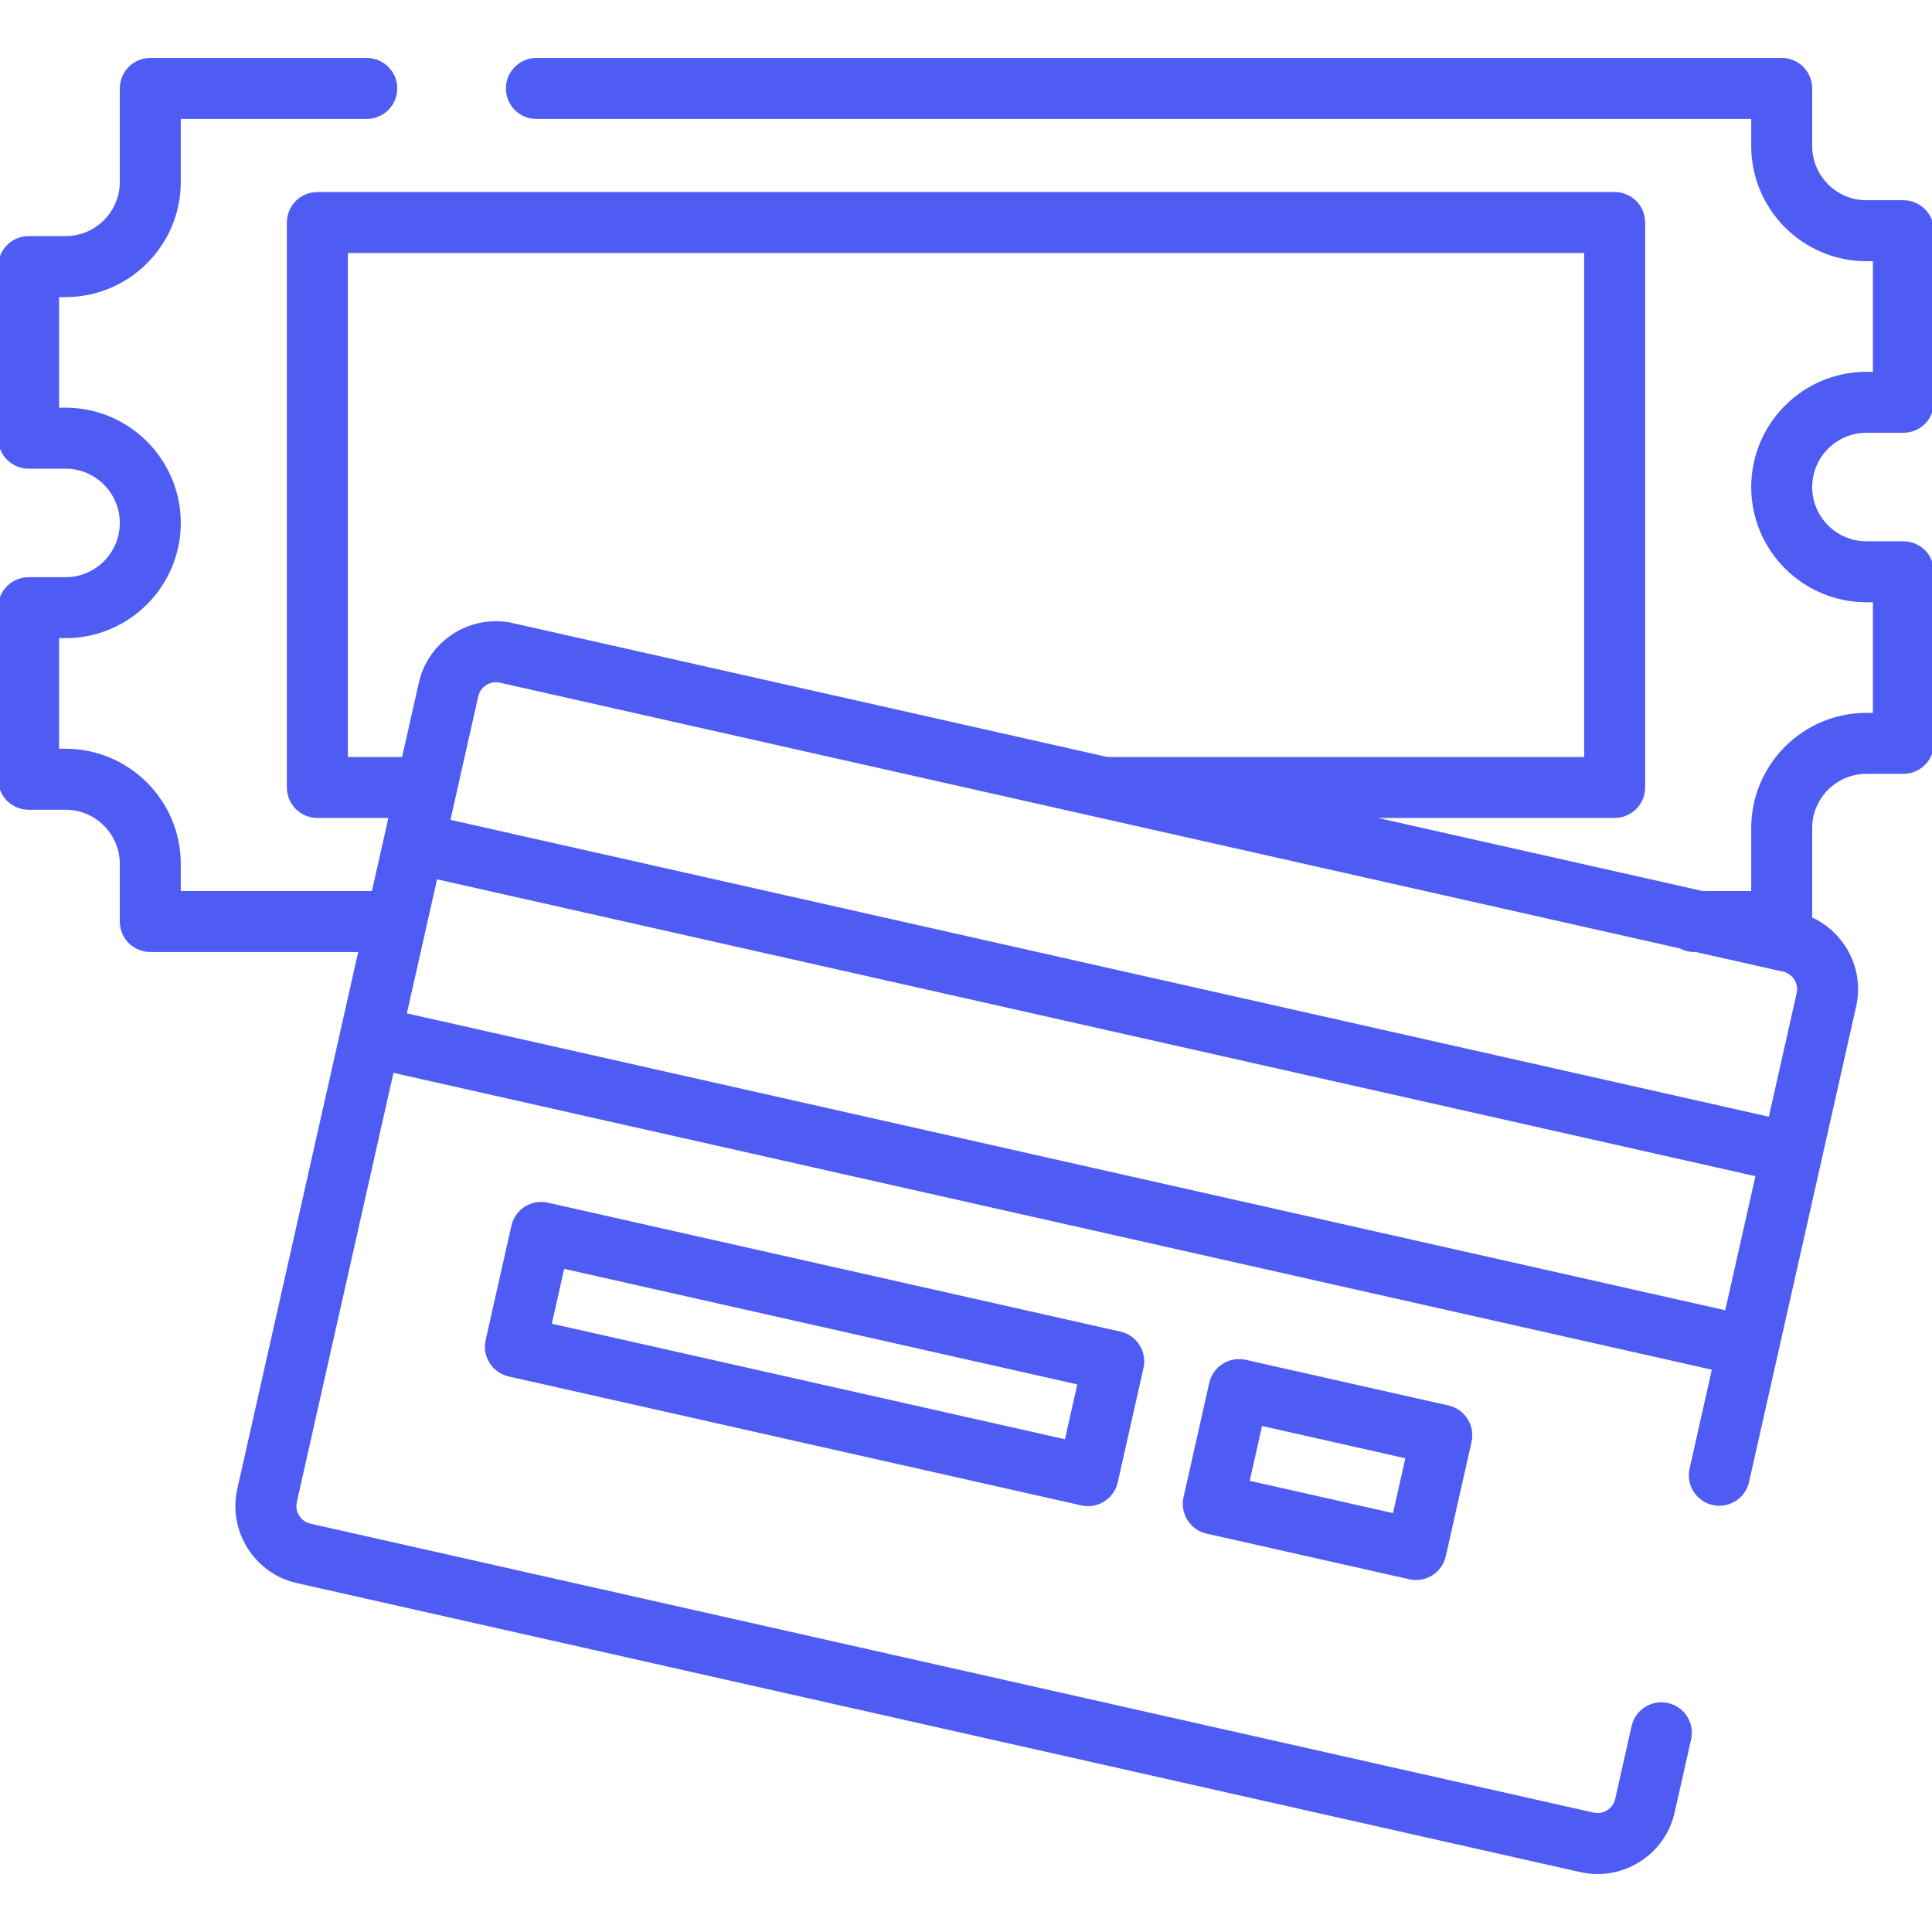 <!DOCTYPE svg PUBLIC "-//W3C//DTD SVG 1.1//EN" "http://www.w3.org/Graphics/SVG/1.1/DTD/svg11.dtd">
<!-- Uploaded to: SVG Repo, www.svgrepo.com, Transformed by: SVG Repo Mixer Tools -->
<svg fill="#4F5CF3" height="256px" width="256px" version="1.1" id="Capa_1" xmlns="http://www.w3.org/2000/svg" xmlns:xlink="http://www.w3.org/1999/xlink" viewBox="0 0 512 512" xml:space="preserve" stroke="#4F5CF3">
<g id="SVGRepo_bgCarrier" stroke-width="0"/>
<g id="SVGRepo_tracerCarrier" stroke-linecap="round" stroke-linejoin="round"/>
<g id="SVGRepo_iconCarrier"> <g> <g> <path d="M494.628,114.192h9.793c4.187,0,7.579-3.393,7.579-7.579v-45.47c0-4.186-3.392-7.579-7.579-7.579h-9.793 c-8.205,0-14.879-6.674-14.879-14.878v-15.25c0-4.186-3.392-7.579-7.579-7.579H142.145c-4.187,0-7.579,3.393-7.579,7.579 c0,4.186,3.392,7.579,7.579,7.579h322.446v7.671c0,16.562,13.474,30.036,30.037,30.036h2.214v30.312h-2.214 c-16.563,0-30.037,13.473-30.037,30.036c0,16.563,13.474,30.036,30.037,30.036h2.214v30.312h-2.214 c-16.563,0-30.037,13.473-30.037,30.035v17.182h-13.419l-90.469-20.372h67.195c4.187,0,7.579-3.393,7.579-7.579V58.966 c0-4.186-3.392-7.579-7.579-7.579H84.102c-4.187,0-7.579,3.393-7.579,7.579v149.718c0,4.186,3.392,7.579,7.579,7.579h19.448 l-4.588,20.372H47.408v-7.671c0-16.562-13.474-30.036-30.036-30.036h-2.214v-30.312h2.214c16.562,0,30.036-13.474,30.036-30.036 c0-16.562-13.474-30.036-30.036-30.036h-2.214V78.233h2.214c16.562,0,30.036-13.473,30.036-30.036V31.015h49.791 c4.187,0,7.579-3.393,7.579-7.579c0-4.186-3.392-7.579-7.579-7.579h-57.37c-4.187,0-7.579,3.393-7.579,7.579v24.761 c0,8.203-6.674,14.878-14.878,14.878H7.579C3.392,63.075,0,66.468,0,70.654v45.47c0,4.186,3.392,7.579,7.579,7.579h9.793 c8.204,0,14.878,6.674,14.878,14.878c0,8.205-6.674,14.878-14.878,14.878H7.579c-4.187,0-7.579,3.393-7.579,7.579v45.47 c0,4.186,3.392,7.579,7.579,7.579h9.793c8.204,0,14.878,6.674,14.878,14.878v15.25c0,4.186,3.392,7.579,7.579,7.579h55.719 l-0.532,2.36l-4.243,18.842c0,0.002,0,0.003-0.001,0.005L63.379,394.652c-1.195,5.306-0.246,10.772,2.675,15.39 c2.92,4.618,7.452,7.82,12.758,9.014l340.097,76.584c1.495,0.337,3.003,0.503,4.501,0.503c3.818,0,7.572-1.081,10.889-3.179 c4.617-2.92,7.818-7.452,9.014-12.758l4.355-19.34c0.92-4.084-1.645-8.139-5.729-9.058c-4.081-0.921-8.139,1.645-9.058,5.729 l-4.355,19.34c-0.306,1.357-1.133,2.521-2.329,3.277c-1.197,0.757-2.602,1.002-3.958,0.698L82.141,404.27 c-1.357-0.305-2.52-1.132-3.276-2.328c-0.757-1.196-1.005-2.602-0.699-3.958l25.73-114.264l350.358,78.894l-6.009,26.682 c-0.92,4.084,1.645,8.14,5.729,9.059c4.084,0.922,8.139-1.645,9.058-5.729l28.376-126.001c1.195-5.306,0.246-10.772-2.675-15.39 c-2.199-3.478-5.313-6.15-8.984-7.769v-24.012c0-8.203,6.674-14.877,14.879-14.877h9.793c4.187,0,7.579-3.393,7.579-7.579v-45.47 c0.001-4.187-3.391-7.58-7.578-7.58h-9.793c-8.205,0-14.879-6.674-14.879-14.878C479.75,120.866,486.424,114.192,494.628,114.192z M91.681,201.105V66.545h328.64v134.56H293.388l-157.512-35.469c-5.305-1.194-10.771-0.245-15.389,2.676 c-4.617,2.92-7.818,7.452-9.014,12.758l-4.511,20.035H91.681z M457.583,347.826l-350.357-78.894l8.22-36.502l350.357,78.894 L457.583,347.826z M476.622,263.295l-7.486,33.241l-350.361-78.895l1.668-7.408c0.002-0.01,0.005-0.021,0.007-0.031l5.811-25.802 c0.306-1.357,1.133-2.521,2.329-3.277c1.198-0.757,2.6-1.005,3.958-0.698l312.77,70.43c1.083,0.597,2.327,0.939,3.652,0.939h0.515 l23.159,5.215C475.475,257.645,477.258,260.466,476.622,263.295z"/> </g> </g> <g> <g> <path d="M301.557,356.72c-1.075-1.699-2.78-2.9-4.74-3.342l-151.742-34.169c-1.96-0.441-4.018-0.086-5.716,0.988 c-1.699,1.074-2.901,2.78-3.343,4.74l-6.822,30.297c-0.92,4.084,1.645,8.139,5.729,9.058l151.741,34.169 c0.561,0.126,1.12,0.187,1.671,0.187c3.466,0,6.593-2.393,7.387-5.916l6.823-30.297 C302.988,360.475,302.633,358.419,301.557,356.72z M282.6,382.011l-136.954-30.839l3.492-15.51l136.954,30.839L282.6,382.011z"/> </g> </g> <g> <g> <path d="M383.756,372.955l-53.739-12.101c-1.96-0.441-4.018-0.086-5.716,0.988c-1.699,1.074-2.901,2.78-3.343,4.74l-6.822,30.297 c-0.92,4.084,1.645,8.139,5.729,9.058l53.739,12.101c0.551,0.124,1.11,0.185,1.664,0.185c1.423,0,2.829-0.4,4.051-1.173 c1.699-1.074,2.901-2.78,3.343-4.74l6.822-30.297C390.405,377.93,387.84,373.875,383.756,372.955z M369.54,401.588l-38.952-8.771 l3.492-15.51l38.952,8.771L369.54,401.588z"/> </g> </g> </g>
</svg>